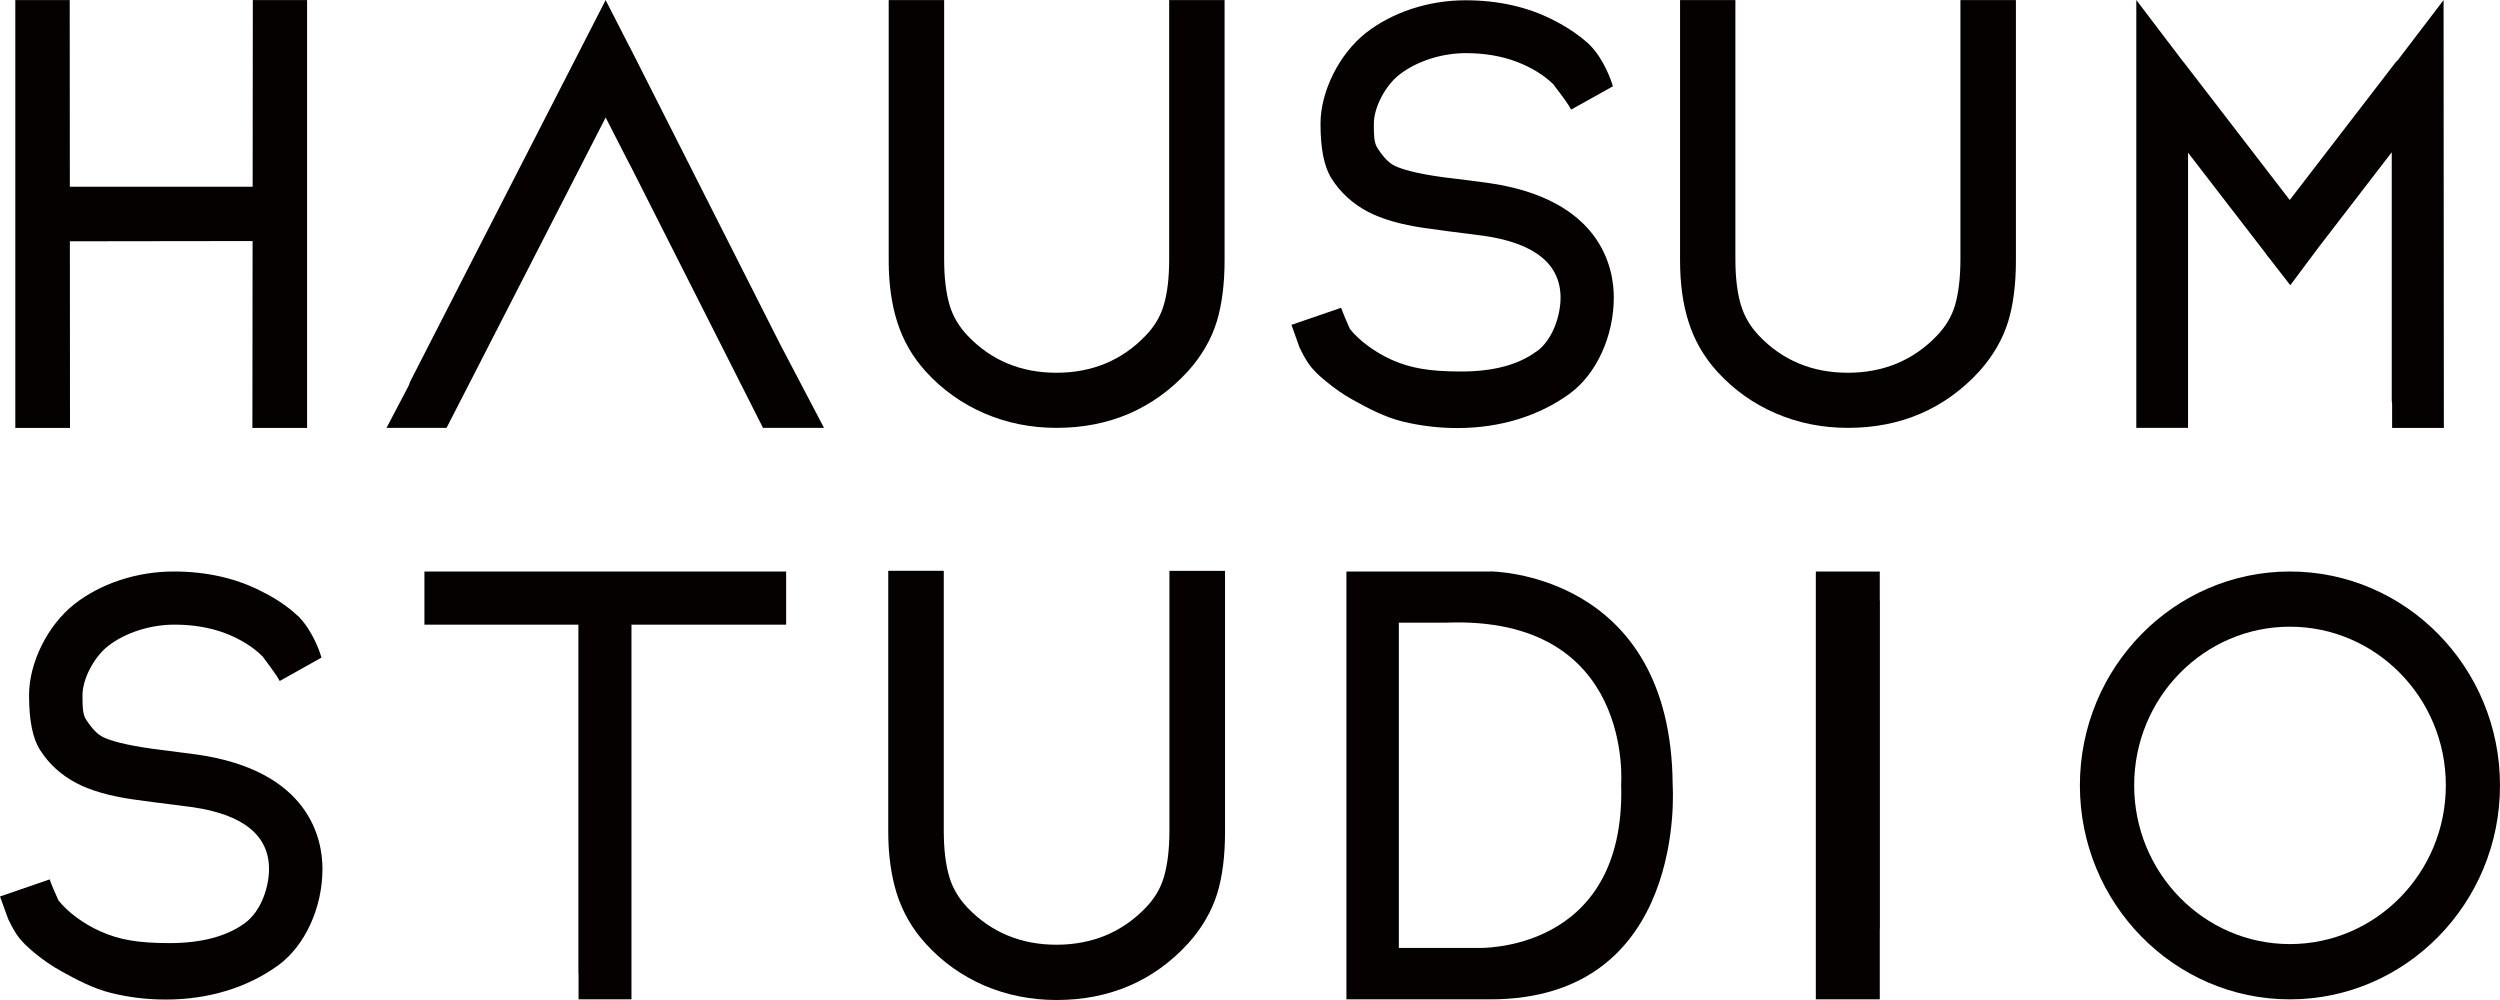 <svg width="90" height="36" viewBox="0 0 90 36" fill="none" xmlns="http://www.w3.org/2000/svg">
<g id="Frame 11">
<g id="Group 2">
<path id="Vector" d="M33.315 33.961C33.914 34.623 34.63 35.132 35.443 35.484C36.249 35.826 37.121 36 38.038 36C39.939 36 41.536 35.316 42.776 33.961C43.272 33.41 43.625 32.8 43.823 32.158C44.007 31.552 44.101 30.813 44.101 29.955V20.552H42.099V29.906C42.099 30.584 42.028 31.148 41.895 31.593C41.776 31.987 41.559 32.352 41.251 32.671C40.399 33.561 39.317 34.01 38.031 34.01C36.745 34.01 35.673 33.558 34.828 32.674C34.517 32.345 34.296 31.977 34.18 31.581C34.044 31.139 33.976 30.574 33.976 29.903V20.548H31.977V29.951C31.977 30.774 32.081 31.513 32.278 32.151C32.492 32.829 32.839 33.439 33.315 33.958" fill="#050101"/>
<path id="Vector_2" d="M42.09 0.003V9.329C42.09 10.003 42.025 10.571 41.886 11.013C41.769 11.403 41.552 11.764 41.241 12.084C40.395 12.971 39.314 13.419 38.031 13.419C36.748 13.419 35.679 12.971 34.837 12.087C34.526 11.761 34.309 11.393 34.189 10.997C34.056 10.555 33.989 9.99 33.989 9.329V0.003H31.993V9.377C31.993 10.197 32.094 10.939 32.294 11.571C32.505 12.248 32.852 12.851 33.328 13.374C33.924 14.032 34.64 14.539 35.453 14.887C36.253 15.232 37.124 15.403 38.037 15.403C39.932 15.403 41.523 14.719 42.763 13.368C43.256 12.822 43.609 12.213 43.806 11.571C43.988 10.968 44.085 10.229 44.085 9.374V0.003H42.09Z" fill="#050101"/>
<path id="Vector_3" d="M67.672 20.574H65.37V35.977H67.672V33.455C67.672 33.432 67.676 33.41 67.676 33.384V21.655C67.676 21.632 67.672 21.61 67.672 21.584V20.574Z" fill="#050101"/>
<path id="Vector_4" d="M70.575 0.003V9.329C70.575 10.003 70.507 10.571 70.374 11.013C70.254 11.403 70.037 11.764 69.729 12.084C68.884 12.971 67.802 13.419 66.519 13.419C65.237 13.419 64.168 12.971 63.325 12.087C63.015 11.761 62.798 11.393 62.678 10.997C62.542 10.555 62.474 9.99 62.474 9.329V0.003H60.482V9.377C60.482 10.197 60.582 10.939 60.783 11.571C60.993 12.248 61.343 12.851 61.816 13.374C62.415 14.032 63.128 14.539 63.941 14.887C64.744 15.232 65.612 15.403 66.529 15.403C68.424 15.403 70.014 14.719 71.255 13.368C71.744 12.822 72.1 12.213 72.295 11.571C72.479 10.968 72.573 10.229 72.573 9.374V0.003H70.581H70.575Z" fill="#050101"/>
<path id="Vector_5" d="M10.725 22.177C10.686 22.142 10.647 22.107 10.611 22.074C10.543 22.013 10.492 21.968 10.417 21.91C10.119 21.677 9.782 21.468 9.419 21.29C8.5 20.816 7.437 20.574 6.258 20.574C4.93 20.574 3.625 21.003 2.669 21.755C1.714 22.513 1.046 23.855 1.046 25.026C1.046 25.926 1.173 26.571 1.435 26.99C1.759 27.5 2.203 27.907 2.757 28.194C3.262 28.461 3.936 28.652 4.758 28.774C5.189 28.835 5.902 28.929 6.935 29.058C8.759 29.326 9.685 30.074 9.685 31.284C9.685 31.91 9.416 32.787 8.823 33.226C8.179 33.703 7.262 33.952 6.109 33.952C4.956 33.952 4.292 33.829 3.621 33.532C3.012 33.261 2.449 32.848 2.105 32.416C1.982 32.152 1.859 31.845 1.856 31.842L1.788 31.658L0 32.274L0.298 33.094L0.45 33.39L0.486 33.452C0.577 33.613 0.726 33.881 1.234 34.297C1.542 34.552 1.888 34.79 2.203 34.961C2.766 35.277 3.375 35.593 4.004 35.748C4.629 35.903 5.29 35.984 5.967 35.984C7.505 35.984 8.911 35.555 10.025 34.745C10.987 34.035 11.609 32.674 11.609 31.277C11.609 30.232 11.165 27.739 7.071 27.161C6.543 27.09 6.018 27.023 5.503 26.958C4.457 26.813 3.958 26.655 3.725 26.542C3.518 26.448 3.31 26.235 3.09 25.89C2.97 25.703 2.97 25.381 2.97 25.097V25.023C2.97 24.445 3.385 23.648 3.897 23.252C4.515 22.774 5.406 22.487 6.284 22.487C6.961 22.487 7.58 22.594 8.127 22.803C8.658 23.01 9.102 23.284 9.439 23.619H9.445C9.533 23.739 9.857 24.174 9.97 24.348L10.07 24.516L11.573 23.674L11.522 23.513C11.512 23.481 11.259 22.716 10.754 22.2L10.731 22.177H10.725Z" fill="#050101"/>
<g id="Group">
<path id="Vector_6" d="M9.102 0.003L9.086 15.406H11.055V0.003H9.102Z" fill="#050101"/>
<path id="Vector_7" d="M0.551 9.361V11.31V15.406H2.52L2.51 0.003H0.551V9.361Z" fill="#050101"/>
<path id="Vector_8" d="M4.923 6.723H3.965H1.95V8.687L9.526 8.677V6.723H4.923Z" fill="#050101"/>
</g>
<path id="Vector_9" d="M17.628 20.574H15.279V22.487H20.822V35.013C20.822 35.035 20.825 35.058 20.828 35.084V35.977H22.733V22.487H28.301V20.574H17.624H17.628Z" fill="#050101"/>
<path id="Vector_10" d="M21.803 4.229L22.645 5.874C22.645 5.874 22.651 5.89 22.658 5.897L22.687 5.948L27.468 15.403H29.664L28.074 12.371L22.687 1.723L22.658 1.671C22.658 1.671 22.645 1.655 22.645 1.648L21.803 0.003L16.957 9.455L15.976 11.374L14.764 13.742L14.719 13.871L13.915 15.403H16.076L16.96 13.681L21.806 4.226L21.803 4.229Z" fill="#050101"/>
<path id="Vector_11" d="M53.647 20.574H48.471V35.977H53.647C60.77 35.977 60.216 28.271 60.216 28.271C60.177 20.571 53.647 20.571 53.647 20.571M58.363 28.271C58.519 34.336 53.197 34.126 53.197 34.126H50.359V22.416H52.047C58.868 22.148 58.36 28.268 58.36 28.268" fill="#050101"/>
<path id="Vector_12" d="M55.315 12.649C54.667 13.133 53.757 13.374 52.604 13.374C51.451 13.374 50.783 13.252 50.113 12.958C49.507 12.687 48.937 12.271 48.597 11.842C48.474 11.575 48.351 11.268 48.351 11.265L48.28 11.081L46.492 11.694L46.786 12.516L46.939 12.816L46.977 12.878C47.071 13.039 47.214 13.307 47.726 13.72C48.03 13.975 48.38 14.216 48.691 14.387C49.258 14.704 49.864 15.02 50.492 15.175C51.12 15.326 51.784 15.41 52.458 15.41C53.997 15.41 55.399 14.981 56.514 14.168C57.476 13.462 58.097 12.1 58.097 10.704C58.097 9.658 57.654 7.165 53.563 6.584C53.028 6.513 52.504 6.445 51.988 6.384C50.942 6.245 50.443 6.081 50.213 5.971C50.009 5.875 49.799 5.662 49.578 5.313C49.459 5.126 49.459 4.804 49.459 4.523V4.449C49.459 3.868 49.873 3.075 50.385 2.681C51.004 2.204 51.895 1.913 52.772 1.913C53.449 1.913 54.071 2.02 54.615 2.229C55.15 2.436 55.594 2.713 55.931 3.045V3.052C56.024 3.168 56.348 3.6 56.462 3.778L56.562 3.945L58.065 3.107L58.013 2.945C58 2.913 57.751 2.149 57.246 1.633L57.223 1.61C57.187 1.571 57.145 1.536 57.109 1.507C57.041 1.449 56.993 1.407 56.915 1.345C56.617 1.113 56.284 0.904 55.917 0.72C54.998 0.249 53.935 0.01 52.756 0.01C51.428 0.01 50.123 0.439 49.164 1.191C48.212 1.945 47.538 3.291 47.538 4.455C47.538 5.355 47.667 6 47.933 6.423C48.254 6.933 48.701 7.339 49.255 7.629C49.76 7.891 50.434 8.084 51.253 8.204C51.684 8.268 52.4 8.362 53.43 8.491C55.254 8.758 56.18 9.507 56.18 10.716C56.18 11.342 55.911 12.22 55.318 12.655" fill="#050101"/>
<path id="Vector_13" d="M82.436 20.574C78.268 20.574 74.876 24.026 74.876 28.274C74.876 32.523 78.268 35.977 82.436 35.977C86.605 35.977 90 32.523 90 28.274C90 24.026 86.609 20.574 82.436 20.574ZM82.436 33.987C79.343 33.987 76.83 31.423 76.83 28.271C76.83 25.119 79.343 22.561 82.436 22.561C85.53 22.561 88.05 25.119 88.05 28.271C88.05 31.423 85.53 33.987 82.436 33.987Z" fill="#050101"/>
<path id="Vector_14" d="M86.32 2.161L86.314 2.174C86.278 2.206 86.246 2.235 86.217 2.277L82.43 7.2L78.637 2.271C78.624 2.252 78.601 2.229 78.585 2.21L76.907 0V15.403H78.77V5.497L81.565 9.123C81.604 9.19 81.65 9.245 81.695 9.294L82.45 10.268L83.47 8.903L86.103 5.481V14.384C86.103 14.435 86.107 14.481 86.116 14.529V15.406H87.979L87.969 0.003L86.324 2.161H86.32Z" fill="#050101"/>
</g>
</g>
</svg>
